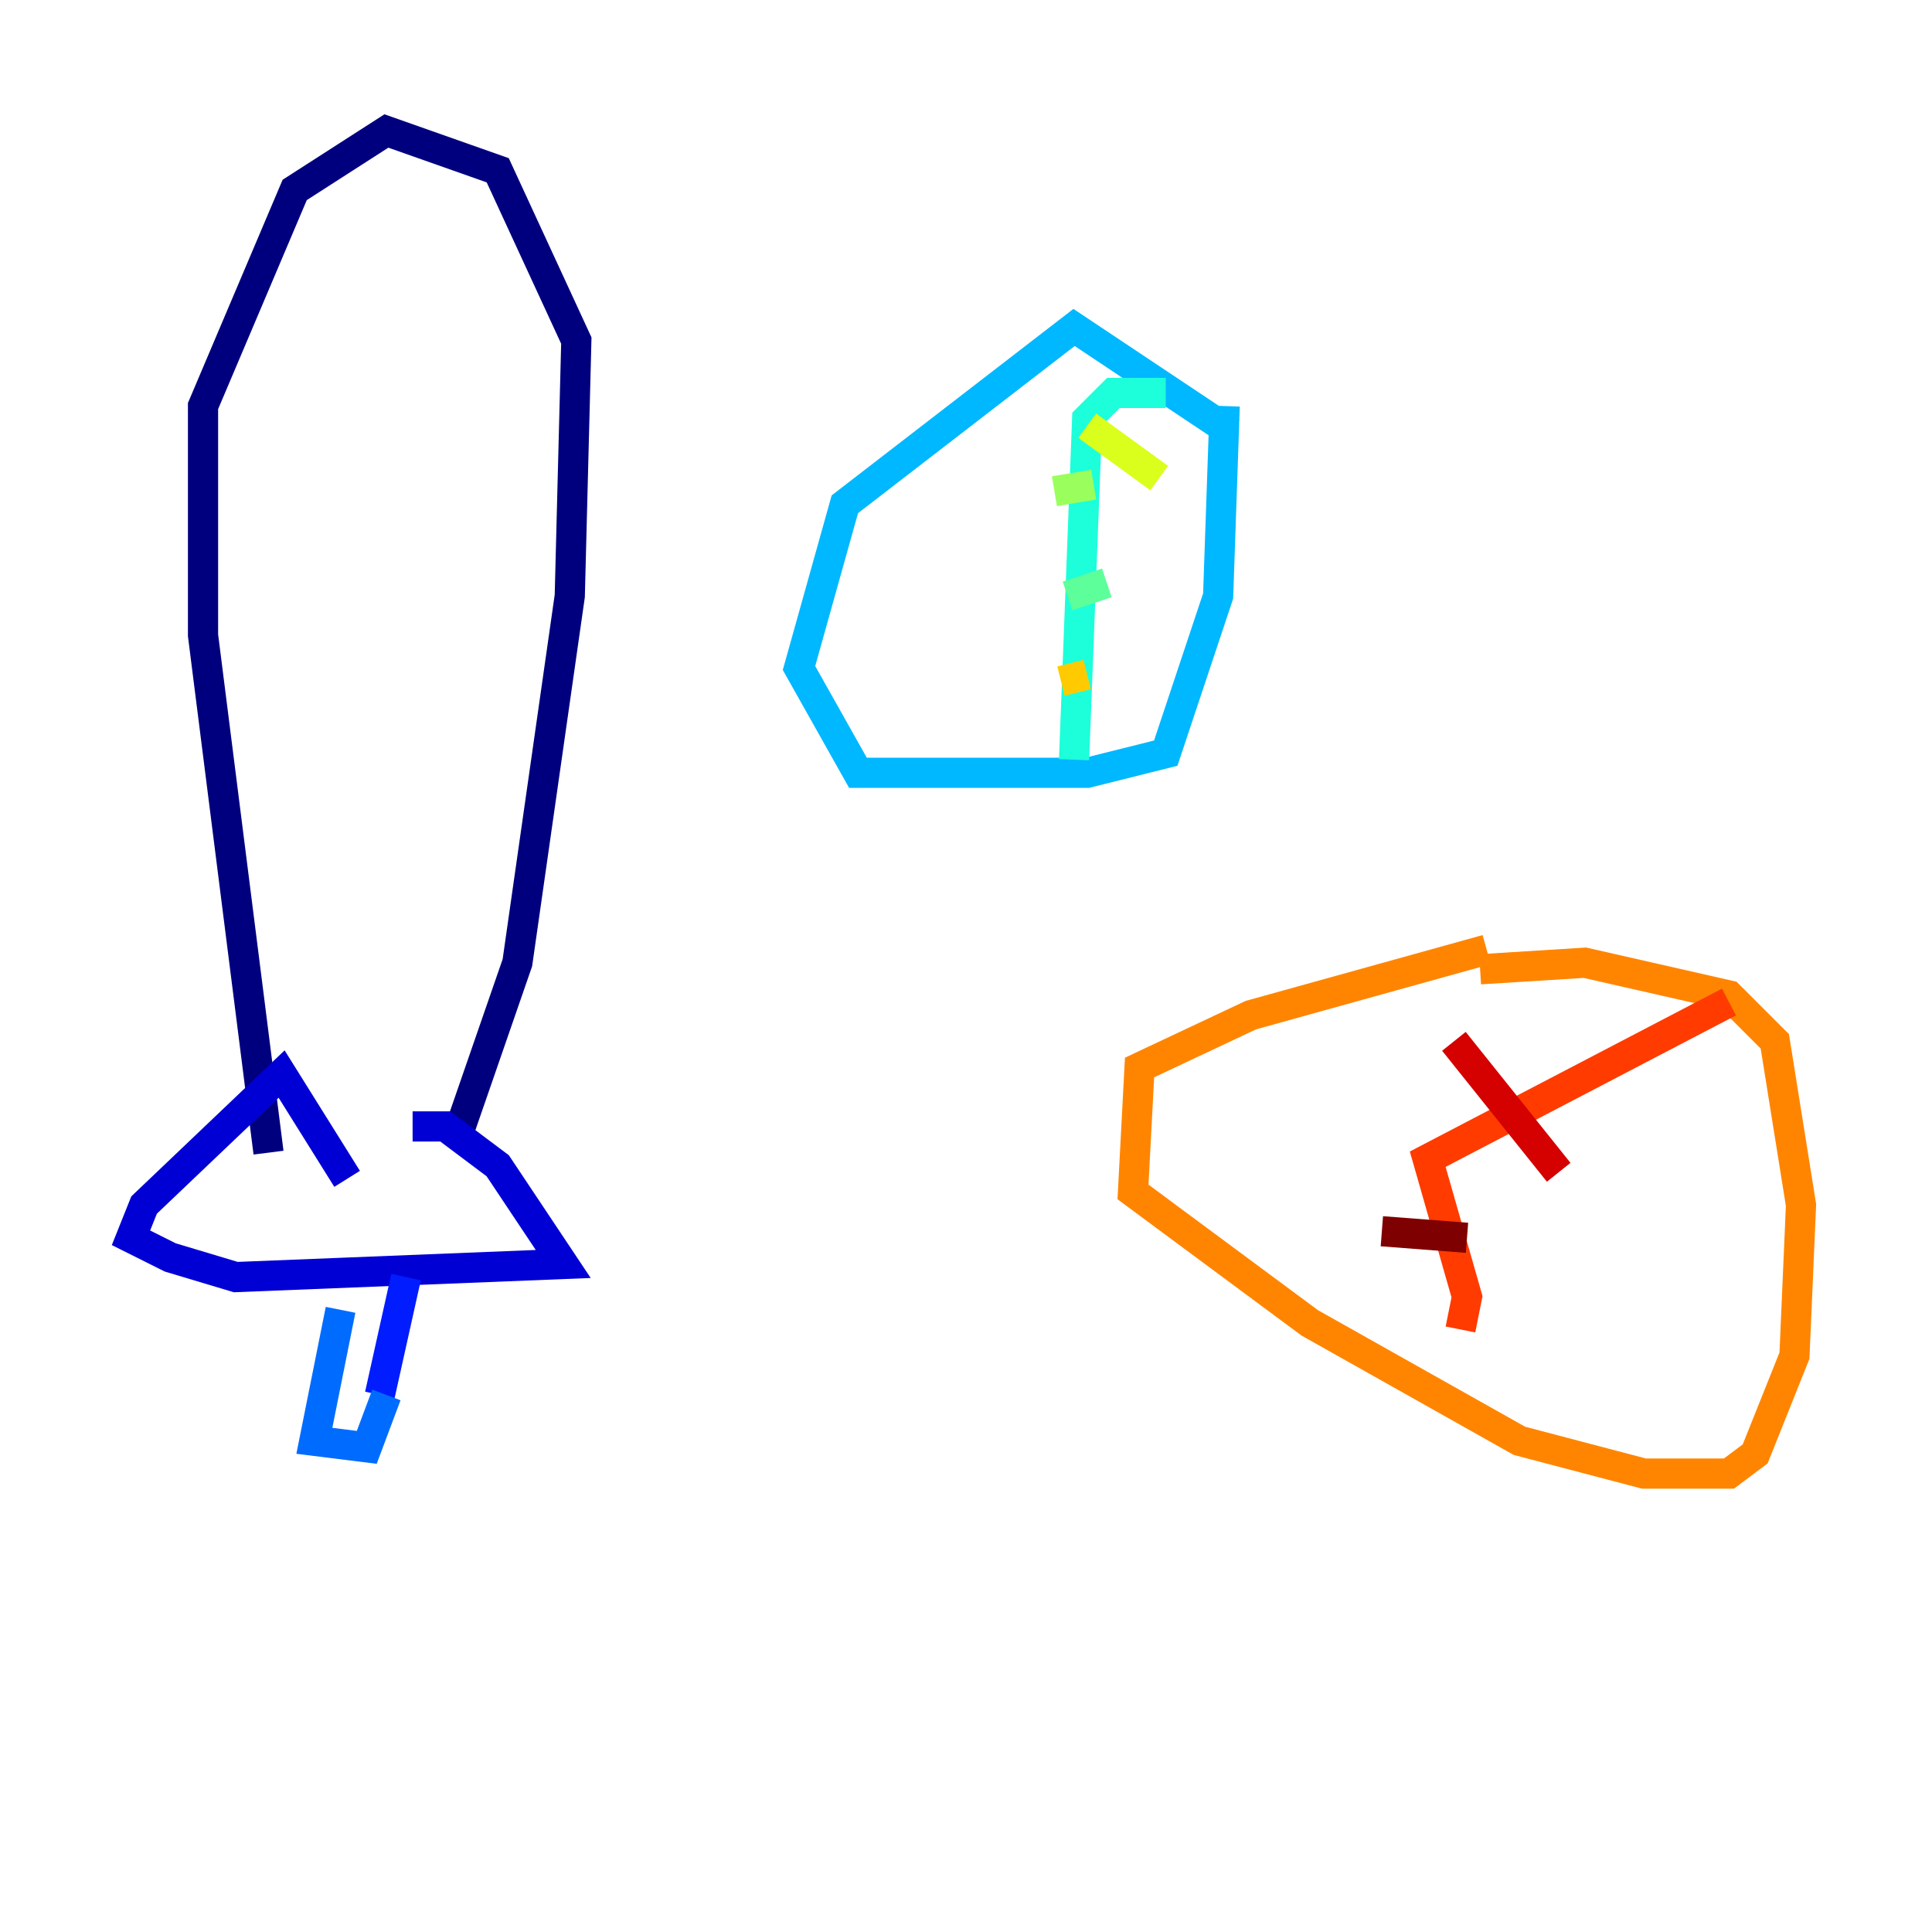 <?xml version="1.0" encoding="utf-8" ?>
<svg baseProfile="tiny" height="128" version="1.2" viewBox="0,0,128,128" width="128" xmlns="http://www.w3.org/2000/svg" xmlns:ev="http://www.w3.org/2001/xml-events" xmlns:xlink="http://www.w3.org/1999/xlink"><defs /><polyline fill="none" points="30.373,75.064 34.278,63.783 37.749,39.485 38.183,22.563 32.976,11.281 25.6,8.678 19.525,12.583 13.451,26.902 13.451,42.088 17.79,76.366" stroke="#00007f" stroke-width="2" /><polyline fill="none" points="27.336,74.63 29.505,74.63 32.976,77.234 37.315,83.742 15.62,84.61 11.281,83.308 8.678,82.007 9.546,79.837 18.658,71.159 22.997,78.102" stroke="#0000d5" stroke-width="2" /><polyline fill="none" points="26.902,84.61 25.166,92.42" stroke="#001cff" stroke-width="2" /><polyline fill="none" points="22.563,86.78 20.827,95.458 24.298,95.891 25.6,92.42" stroke="#006cff" stroke-width="2" /><polyline fill="none" points="81.573,28.637 71.159,21.695 55.973,33.41 52.936,44.258 56.841,51.2 72.027,51.2 77.234,49.898 80.705,39.485 81.139,26.902" stroke="#00b8ff" stroke-width="2" /><polyline fill="none" points="77.234,26.034 73.763,26.034 72.027,27.77 71.159,50.332" stroke="#1cffda" stroke-width="2" /><polyline fill="none" points="70.725,39.485 73.329,38.617" stroke="#5cff9a" stroke-width="2" /><polyline fill="none" points="69.858,32.542 72.461,32.108" stroke="#9aff5c" stroke-width="2" /><polyline fill="none" points="72.027,28.203 76.8,31.675" stroke="#daff1c" stroke-width="2" /><polyline fill="none" points="70.291,45.125 72.027,44.691" stroke="#ffcb00" stroke-width="2" /><polyline fill="none" points="98.495,62.915 82.875,67.254 75.498,70.725 75.064,78.969 86.78,87.647 100.664,95.458 108.909,97.627 114.549,97.627 116.285,96.325 118.888,89.817 119.322,79.837 117.586,68.99 114.549,65.953 105.003,63.783 98.061,64.217" stroke="#ff8500" stroke-width="2" /><polyline fill="none" points="114.549,66.386 94.59,76.8 97.193,85.912 96.759,88.081" stroke="#ff3b00" stroke-width="2" /><polyline fill="none" points="96.325,68.99 103.268,77.668" stroke="#d50000" stroke-width="2" /><polyline fill="none" points="91.552,81.573 97.193,82.007" stroke="#7f0000" stroke-width="2" /></svg>